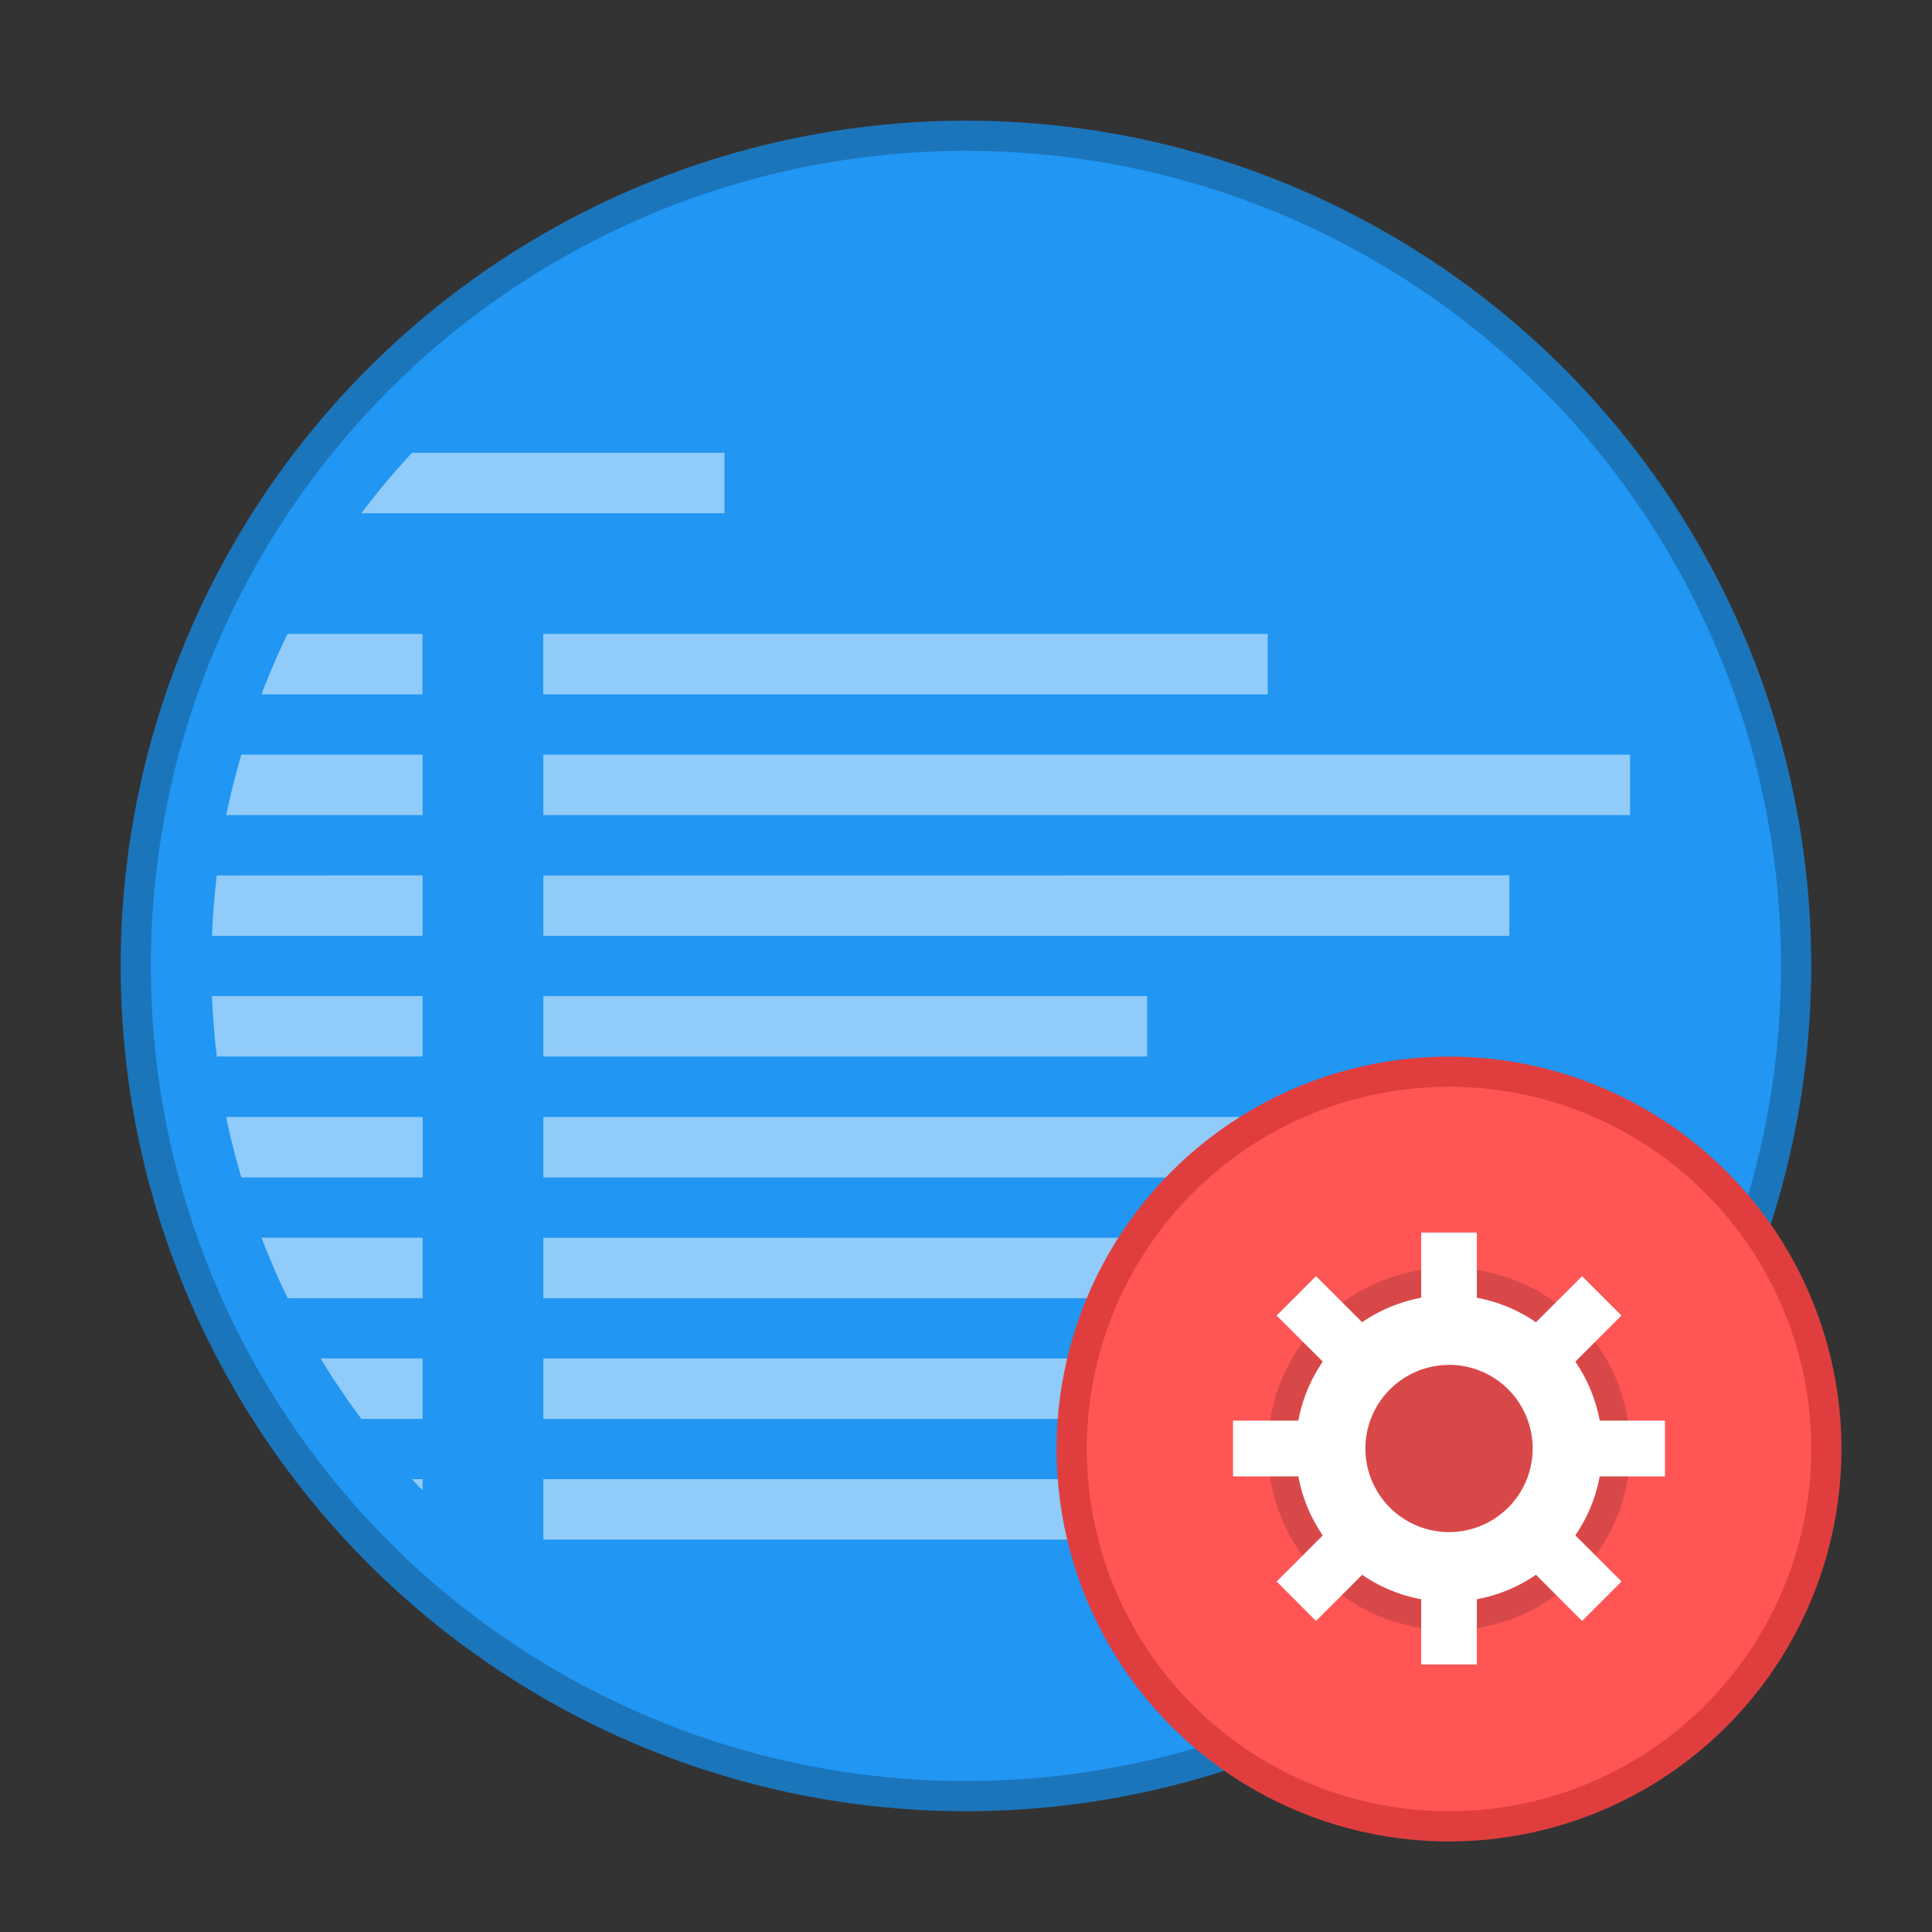 <svg xmlns="http://www.w3.org/2000/svg" width="64" height="64" viewBox="0 0 16.933 16.933"><rect x="0" y="0" width="16.933" height="16.933" fill="#333333" stroke="none"/><circle cx="8.466" cy="8.466" r="7.144" fill="#2196f3" stroke="#1b75bb" stroke-width=".529" style="paint-order:stroke fill markers"/><circle cx="8.466" cy="8.466" r="7.144" fill="#2196f3" style="paint-order:stroke fill markers"/><path fill="#fff" d="M3.61 3.969a6.622 6.622 0 0 0-.443.529H6.35v-.53H3.61ZM2.52 5.556c-.084.172-.16.35-.229.53h1.412v-.53Zm2.241 0v.53h6.35v-.53ZM2.115 6.614c-.05.174-.096.35-.132.53h1.721v-.53Zm2.647 0v.53h9.525v-.53ZM1.9 7.673a6.711 6.711 0 0 0-.042.529h1.846v-.53zm2.862 0v.529h8.467v-.53zM1.858 8.73c.007.178.021.355.042.53h1.804v-.53zm2.904 0v.53h5.292v-.53zm-2.78 1.06c.037.18.082.356.133.53h1.59v-.53Zm2.78 0v.53h7.409v-.53Zm-2.47 1.059c.07.18.145.357.23.529h1.182v-.53H2.292zm2.47 0v.529h6.35v-.53zM2.81 11.906c.11.183.23.359.357.53h.537v-.53zm1.952 0v.53h7.409v-.53zM3.61 12.964l.094.099v-.099zm1.152 0v.53h6.35v-.53z" opacity=".5" style="paint-order:stroke markers fill"/><g paint-order="stroke markers fill" transform="translate(.982 -279.17)"><circle cx="11.718" cy="291.87" r="3.175" fill="#f55" stroke="#e03e3e" stroke-width=".529"/><circle cx="11.718" cy="291.87" r="3.175" fill="#f55"/><circle cx="11.718" cy="291.87" r="1.588" opacity=".15"/><g fill="#fff"><path d="M11.718 290.522a1.343 1.343 0 0 0-1.343 1.344 1.343 1.343 0 0 0 1.343 1.343 1.343 1.343 0 0 0 1.343-1.343 1.343 1.343 0 0 0-1.343-1.344zm0 .61a.733.733 0 0 1 .733.734.733.733 0 0 1-.733.732.733.733 0 0 1-.733-.732.733.733 0 0 1 .733-.733z"/><path d="M11.474 289.973h.488v.854h-.488zm0 2.93h.488v.855h-.488zm2.137-1.282v.489h-.855v-.489zm-2.931 0v.489h-.855v-.489zm2.55 1.41-.346.346-.604-.605.345-.345zm-2.073-2.072-.345.345-.605-.604.345-.345zm-.605 2.418-.345-.346.605-.604.345.345zm2.073-2.073-.345-.345.604-.604.345.345z"/></g></g></svg>